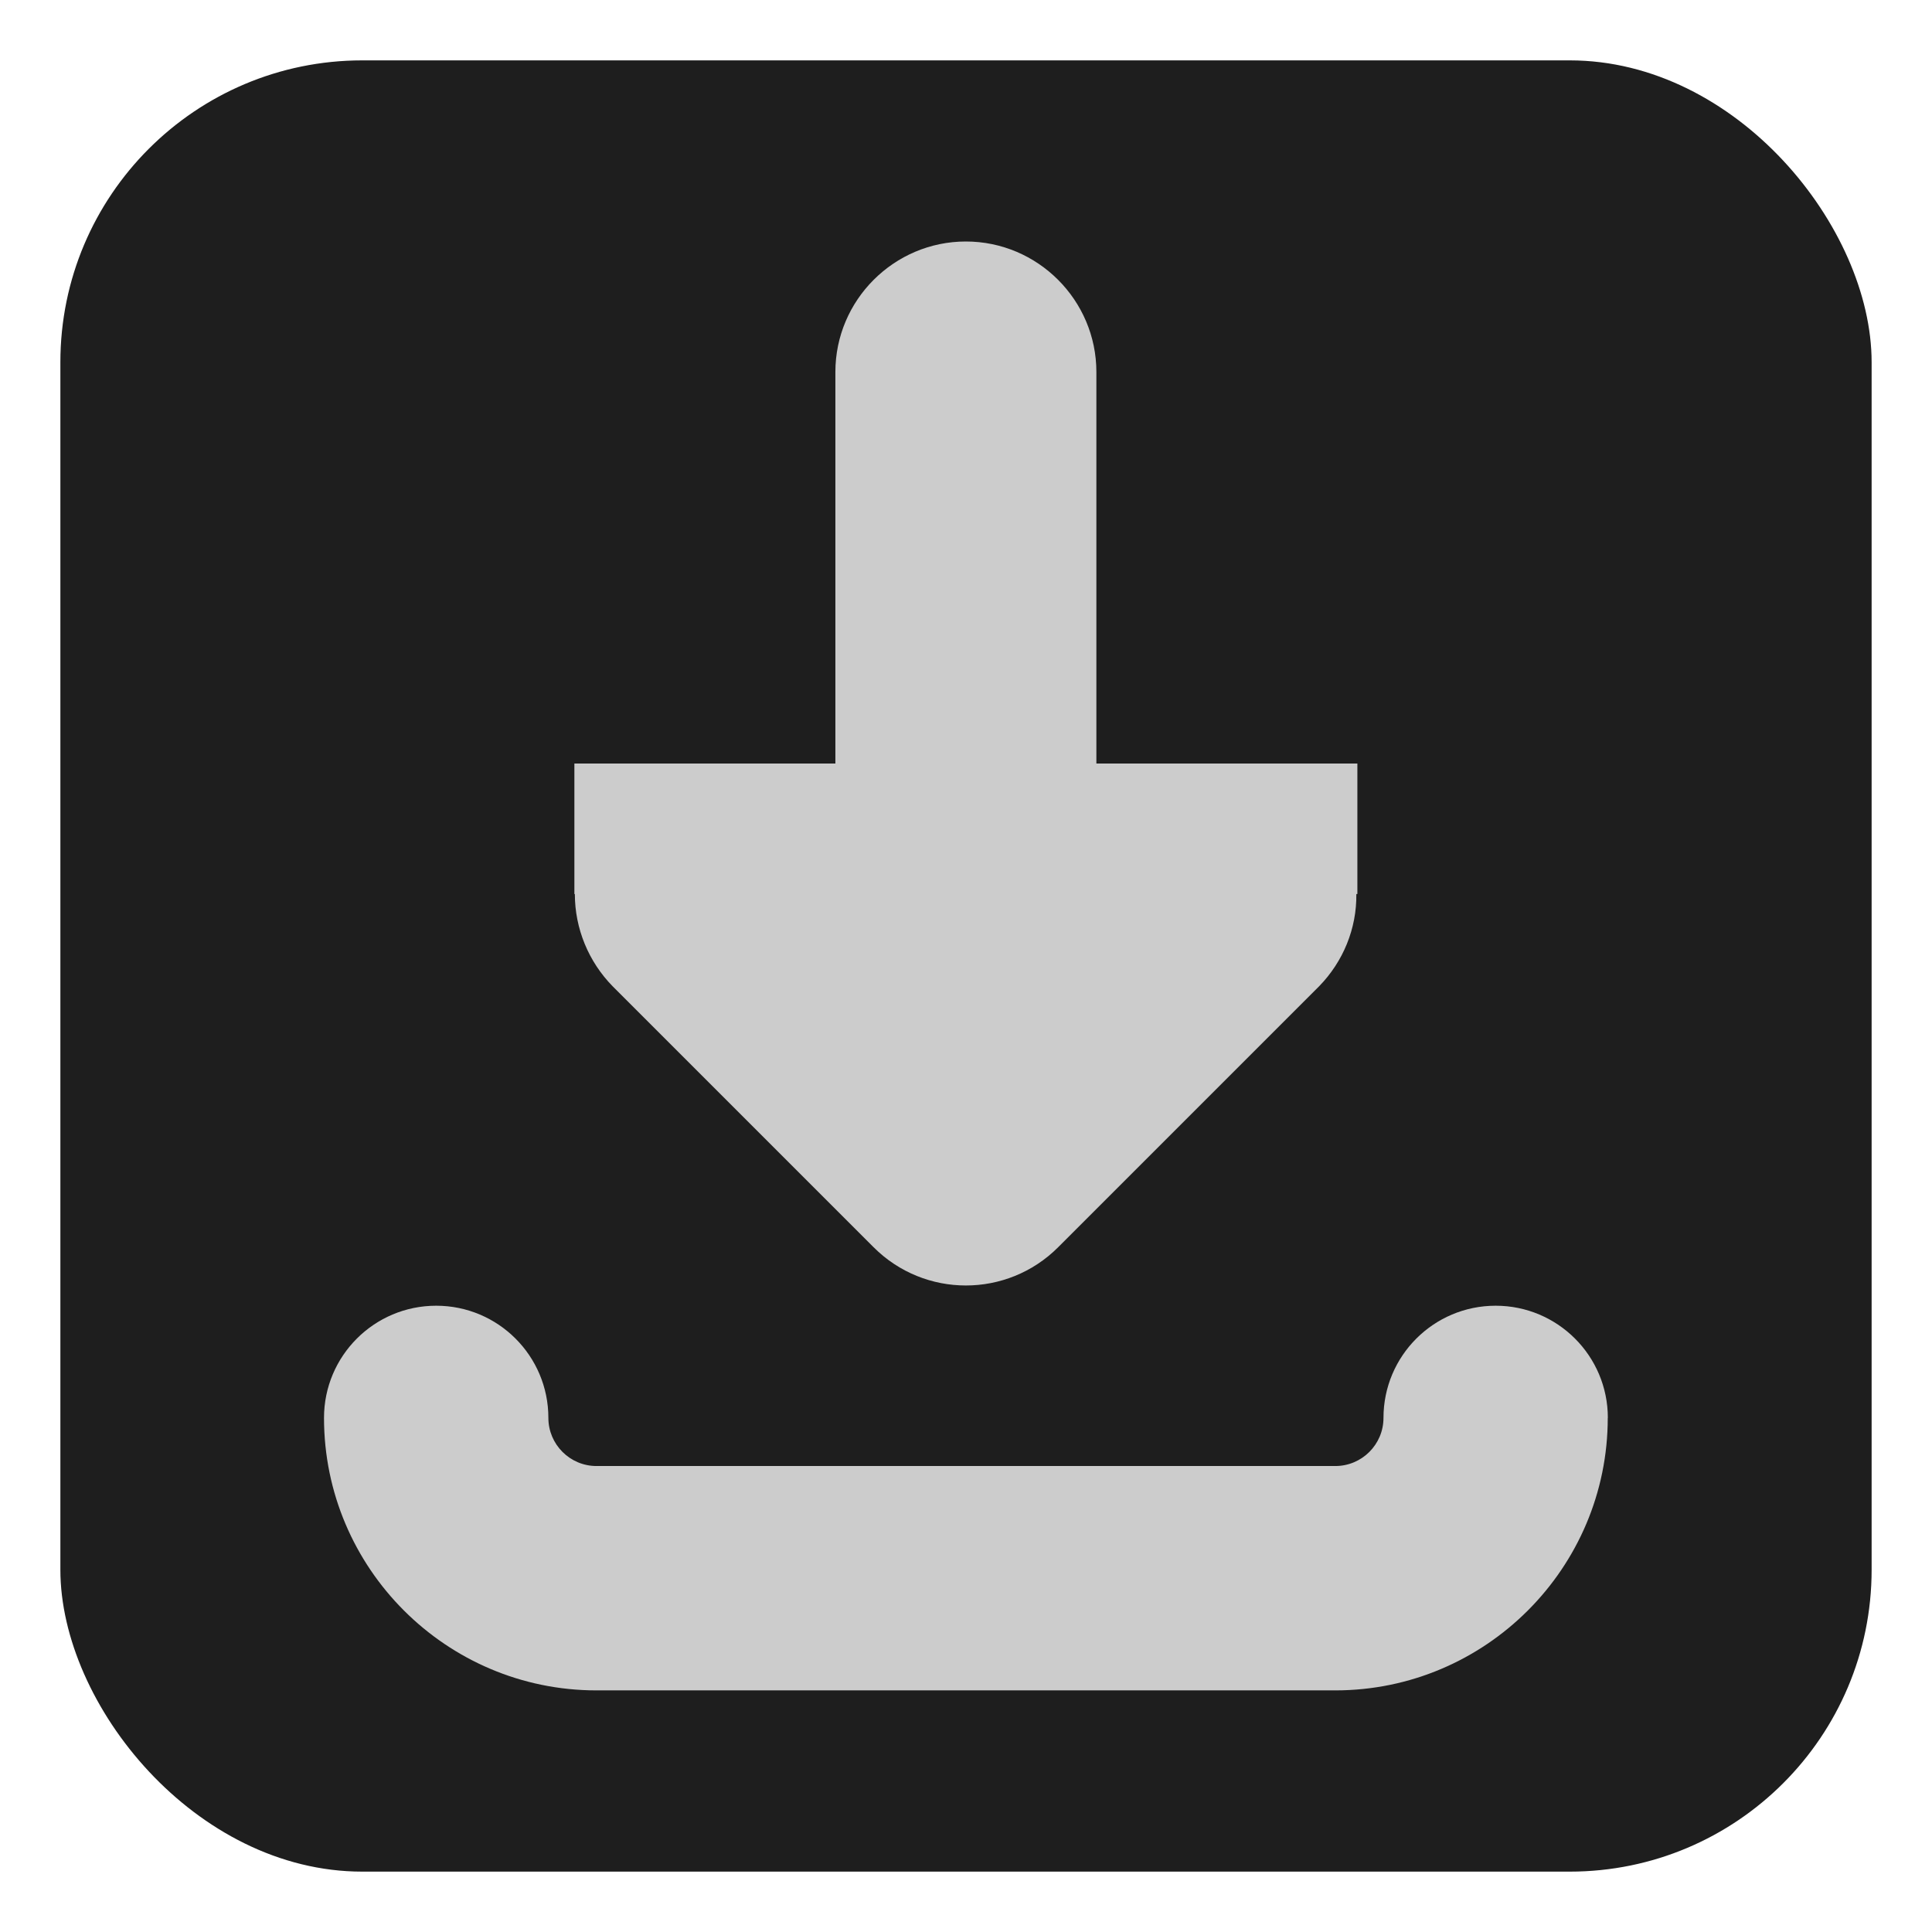 <?xml version="1.0" encoding="UTF-8" standalone="no"?>
<svg
   width="32"
   height="32"
   version="1.1"
   id="svg8"
   sodipodi:docname="emblem-downloads.svg"
   xml:space="preserve"
   inkscape:version="1.2.1 (9c6d41e410, 2022-07-14)"
   xmlns:inkscape="http://www.inkscape.org/namespaces/inkscape"
   xmlns:sodipodi="http://sodipodi.sourceforge.net/DTD/sodipodi-0.dtd"
   xmlns="http://www.w3.org/2000/svg"
   xmlns:svg="http://www.w3.org/2000/svg"><defs
     id="defs12"><style
       type="text/css"
       id="current-color-scheme">
      .ColorScheme-Text {
        color:#122036;
      }
      </style><style
       type="text/css"
       id="current-color-scheme-3">
      .ColorScheme-Text {
        color:#122036;
      }
      </style><style
       type="text/css"
       id="current-color-scheme-7">
      .ColorScheme-Text {
        color:#122036;
      }
      </style></defs><sodipodi:namedview
     id="namedview10"
     pagecolor="#505050"
     bordercolor="#ffffff"
     borderopacity="1"
     inkscape:showpageshadow="0"
     inkscape:pageopacity="0"
     inkscape:pagecheckerboard="1"
     inkscape:deskcolor="#505050"
     showgrid="false"
     inkscape:zoom="16.921875"
     inkscape:cx="-10.193906"
     inkscape:cy="13.000923"
     inkscape:window-width="2560"
     inkscape:window-height="1358"
     inkscape:window-x="0"
     inkscape:window-y="0"
     inkscape:window-maximized="1"
     inkscape:current-layer="svg8" /><rect
     style="fill:#1e1e1e;fill-opacity:1;stroke-width:1.91"
     id="rect303"
     width="30"
     height="30"
     x="1"
     y="1"
     rx="5"
     ry="5" /><g
     id="g178"
     transform="scale(2)"
     style="fill:#cccccc"><g
       id="g239"
       transform="translate(-75.625,-19.219)"
       style="fill:#cccccc">
</g><g
       id="g241-3"
       transform="translate(-75.625,-19.219)"
       style="fill:#cccccc">
</g><g
       id="g243-6"
       transform="translate(-75.625,-19.219)"
       style="fill:#cccccc">
</g><g
       id="g245-7"
       transform="translate(-75.625,-19.219)"
       style="fill:#cccccc">
</g><g
       id="g247-5"
       transform="translate(-75.625,-19.219)"
       style="fill:#cccccc">
</g><g
       id="g249-3"
       transform="translate(-75.625,-19.219)"
       style="fill:#cccccc">
</g><g
       id="g251-5"
       transform="translate(-75.625,-19.219)"
       style="fill:#cccccc">
</g><g
       id="g253-6"
       transform="translate(-75.625,-19.219)"
       style="fill:#cccccc">
</g><g
       id="g255-2"
       transform="translate(-75.625,-19.219)"
       style="fill:#cccccc">
</g><g
       id="g257-9"
       transform="translate(-75.625,-19.219)"
       style="fill:#cccccc">
</g><g
       id="g259-1"
       transform="translate(-75.625,-19.219)"
       style="fill:#cccccc">
</g><g
       id="g261-2"
       transform="translate(-75.625,-19.219)"
       style="fill:#cccccc">
</g><g
       id="g263-7"
       transform="translate(-75.625,-19.219)"
       style="fill:#cccccc">
</g><g
       id="g265-0"
       transform="translate(-75.625,-19.219)"
       style="fill:#cccccc">
</g><g
       id="g267-9"
       transform="translate(-75.625,-19.219)"
       style="fill:#cccccc">
</g><g
       id="g319"
       transform="matrix(0.786,0,0,0.786,1.711,2)"
       style="fill:#cccccc"><path
         style="fill:#cccccc;fill-opacity:1;stroke-width:0.338"
         d="m 14.763,12.395 c 0,1.583 -1.288,2.871 -2.871,2.871 H 4.108 c -1.583,0 -2.871,-1.288 -2.871,-2.871 0,-0.653 0.529,-1.182 1.182,-1.182 0.653,0 1.182,0.529 1.182,1.182 0,0.279 0.227,0.507 0.507,0.507 h 7.785 c 0.279,0 0.507,-0.227 0.507,-0.507 0,-0.653 0.529,-1.182 1.182,-1.182 0.653,0 1.182,0.529 1.182,1.182 z"
         id="path235-3" /><path
         d="m 8,0 c 0.757,0 1.375,0.618 1.375,1.375 v 4.125 h 2.75 v 1.375 h -0.011 c 0.005,0.365 -0.14,0.714 -0.392,0.972 L 8.972,10.597 c -0.537,0.537 -1.407,0.537 -1.944,0 L 4.278,7.847 C 4.025,7.589 3.88,7.24 3.88,6.875 h -0.005 V 5.5 H 6.625 V 1.375 C 6.625,0.618 7.243,0 8,0 Z m 0,0"
         id="path4-3"
         style="fill:#cccccc;fill-opacity:1;stroke-width:1.375" /></g></g></svg>
